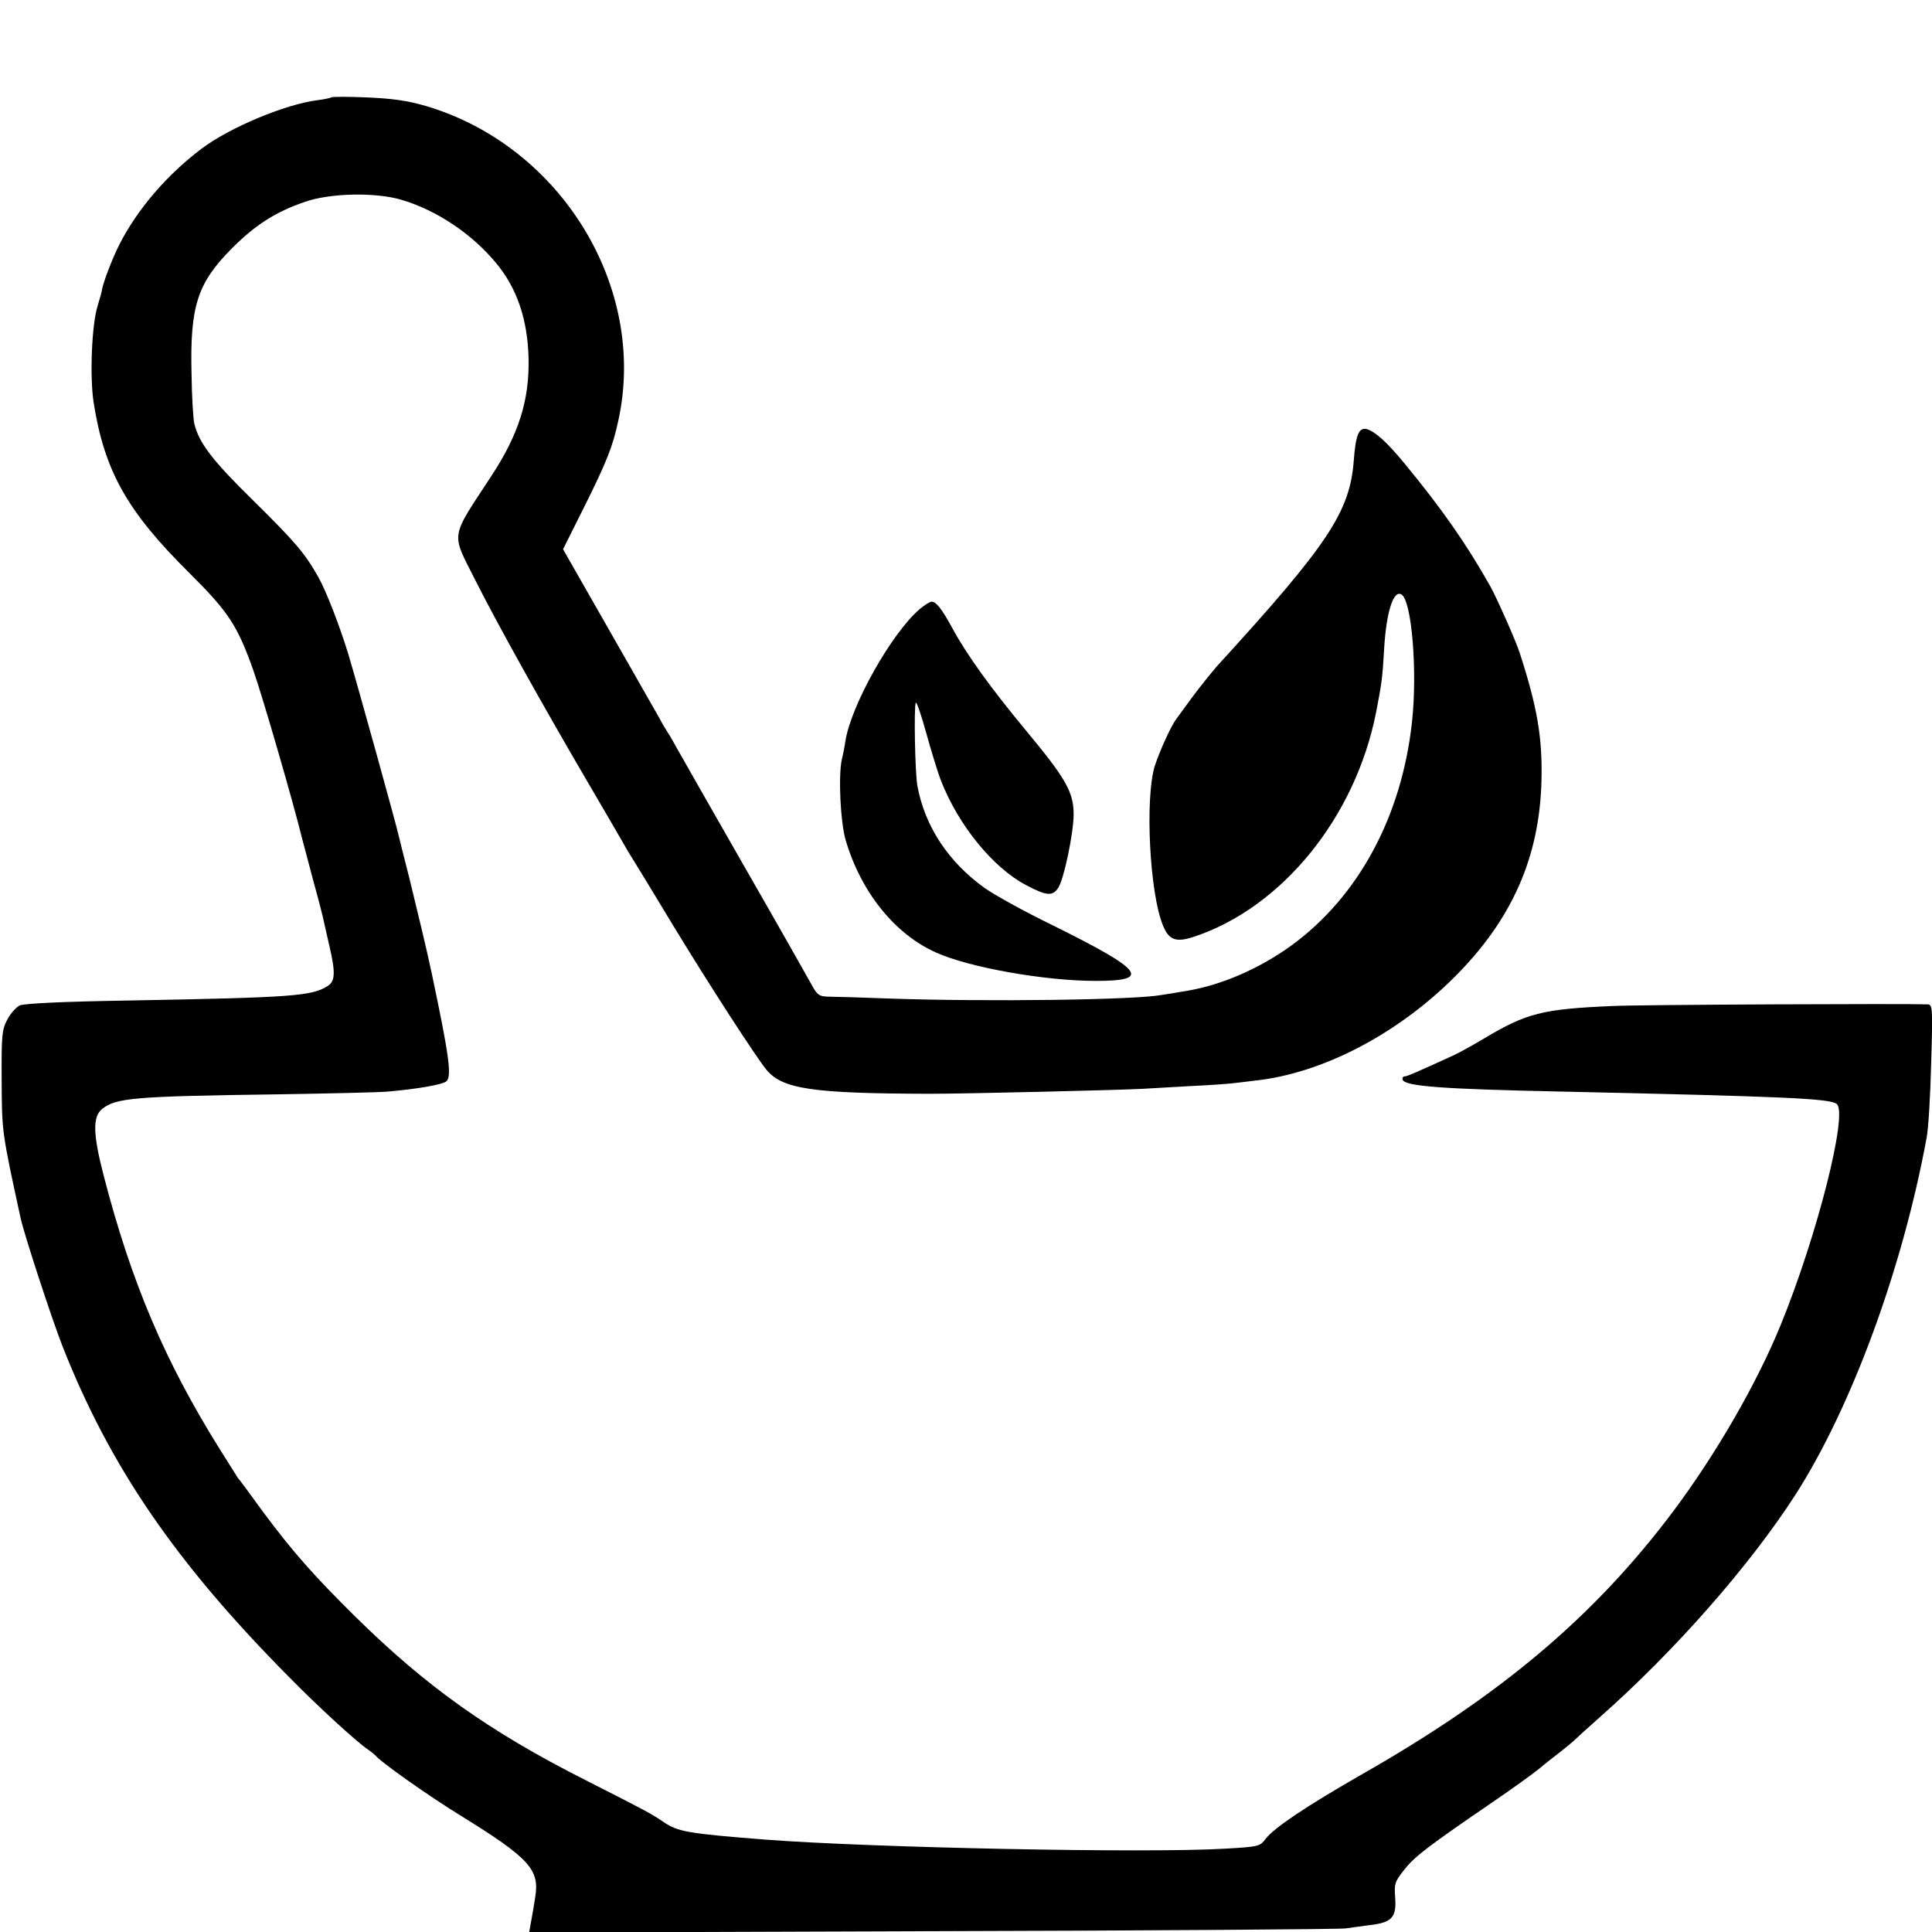 <?xml version="1.0" standalone="no"?>
<!DOCTYPE svg PUBLIC "-//W3C//DTD SVG 20010904//EN"
 "http://www.w3.org/TR/2001/REC-SVG-20010904/DTD/svg10.dtd">
<svg version="1.0" xmlns="http://www.w3.org/2000/svg"
 width="700pt" height="700pt" viewBox="0 0 700 700"
 preserveAspectRatio="xMidYMid meet">
<g transform="translate(0,700) scale(0.1,-0.1)"
fill="#000000" stroke="none">
<path d="M1200 6647 c-3 -2 -25 -7 -50 -10 -117 -15 -318 -99 -420 -176 -126
-95 -232 -219 -297 -346 -26 -51 -61 -143 -64 -167 0 -4 -7 -29 -15 -55 -22
-70 -29 -257 -15 -350 39 -249 121 -395 346 -618 144 -143 176 -192 235 -360
33 -95 144 -477 175 -605 2 -8 20 -74 39 -147 20 -72 38 -142 40 -155 3 -13
12 -52 20 -88 22 -94 20 -125 -6 -142 -58 -37 -122 -42 -718 -53 -252 -4 -383
-11 -399 -18 -13 -7 -34 -30 -45 -52 -19 -36 -21 -56 -20 -220 1 -186 0 -183
69 -500 14 -62 113 -365 152 -464 172 -437 412 -786 823 -1200 100 -102 243
-233 282 -259 13 -9 25 -19 28 -22 17 -23 196 -149 310 -219 249 -154 286
-195 269 -296 -3 -22 -10 -60 -14 -83 l-8 -44 1464 5 c805 2 1478 7 1494 10
17 2 56 8 88 12 80 9 97 28 92 99 -4 52 -1 59 34 103 38 48 86 84 321 245 69
47 144 101 166 119 22 19 56 45 74 59 18 14 40 32 49 40 9 9 52 48 96 87 274
242 545 551 710 807 202 315 387 815 475 1291 7 33 14 156 17 273 6 203 5 212
-13 213 -72 3 -1050 -1 -1143 -6 -254 -11 -310 -26 -463 -117 -40 -24 -89 -51
-108 -60 -142 -65 -172 -78 -181 -78 -6 0 -9 -6 -7 -12 8 -24 146 -34 578 -43
810 -18 971 -25 995 -45 41 -34 -71 -477 -203 -800 -87 -213 -233 -466 -389
-675 -287 -382 -624 -667 -1136 -958 -193 -111 -309 -188 -341 -229 -21 -28
-25 -29 -146 -36 -278 -17 -1280 3 -1670 33 -278 22 -313 28 -365 63 -51 34
-53 35 -285 153 -346 175 -574 337 -831 590 -151 149 -229 237 -338 384 -44
61 -84 115 -89 120 -4 6 -32 51 -63 100 -201 321 -323 607 -424 998 -38 147
-40 211 -5 239 50 40 113 46 635 53 187 3 367 7 400 10 105 9 198 25 212 37
21 17 10 94 -52 388 -18 86 -53 230 -81 345 -20 77 -37 147 -39 155 -8 38
-145 532 -183 660 -31 101 -79 226 -108 278 -49 87 -83 127 -236 278 -149 146
-197 209 -214 279 -4 17 -9 98 -10 180 -6 246 21 329 146 455 85 85 158 132
263 168 92 33 258 36 352 8 128 -38 256 -124 344 -231 74 -90 112 -201 116
-340 4 -153 -35 -278 -135 -430 -150 -229 -146 -202 -60 -373 80 -159 242
-450 413 -742 66 -113 125 -214 131 -225 6 -11 18 -31 27 -45 9 -14 76 -124
149 -245 127 -209 299 -475 337 -521 58 -70 166 -86 593 -87 123 0 678 13 770
18 30 2 109 6 175 10 66 3 134 8 150 10 17 2 54 6 84 10 241 26 513 167 722
376 207 207 307 433 314 710 4 155 -15 267 -79 464 -12 39 -84 201 -106 240
-89 158 -177 283 -313 448 -62 75 -103 112 -134 122 -29 8 -41 -19 -48 -113
-14 -186 -91 -303 -495 -745 -19 -22 -59 -71 -88 -110 -29 -40 -56 -76 -60
-82 -19 -25 -60 -115 -78 -170 -36 -116 -19 -463 30 -579 21 -52 47 -61 109
-41 321 105 588 433 663 815 20 104 23 122 29 230 8 134 34 214 63 196 37 -23
58 -277 38 -461 -37 -342 -193 -632 -436 -810 -116 -84 -253 -144 -380 -165
-41 -7 -83 -14 -92 -15 -95 -18 -627 -25 -983 -13 -104 4 -206 7 -226 7 -30 1
-38 6 -56 39 -11 20 -120 213 -243 427 -123 215 -234 410 -248 435 -14 25 -28
50 -32 55 -4 6 -19 30 -32 55 -14 25 -98 172 -187 328 l-161 282 79 158 c78
157 101 213 121 307 107 483 -207 996 -697 1141 -66 19 -119 27 -213 31 -69 3
-127 3 -130 0z"/>
<path d="M3332 4793 c-102 -88 -248 -347 -269 -478 -2 -16 -8 -47 -13 -67 -13
-60 -5 -227 14 -292 55 -187 177 -340 327 -407 119 -54 393 -103 579 -103 204
0 174 38 -157 202 -101 49 -211 110 -246 135 -131 94 -216 223 -243 369 -9 48
-13 288 -6 302 3 5 20 -45 38 -110 18 -65 42 -144 54 -174 63 -161 189 -315
308 -377 73 -39 96 -41 116 -10 21 31 56 200 56 267 0 80 -29 130 -170 300
-128 154 -217 277 -270 375 -37 68 -58 95 -74 95 -7 0 -26 -12 -44 -27z"/>
</g>
</svg>
